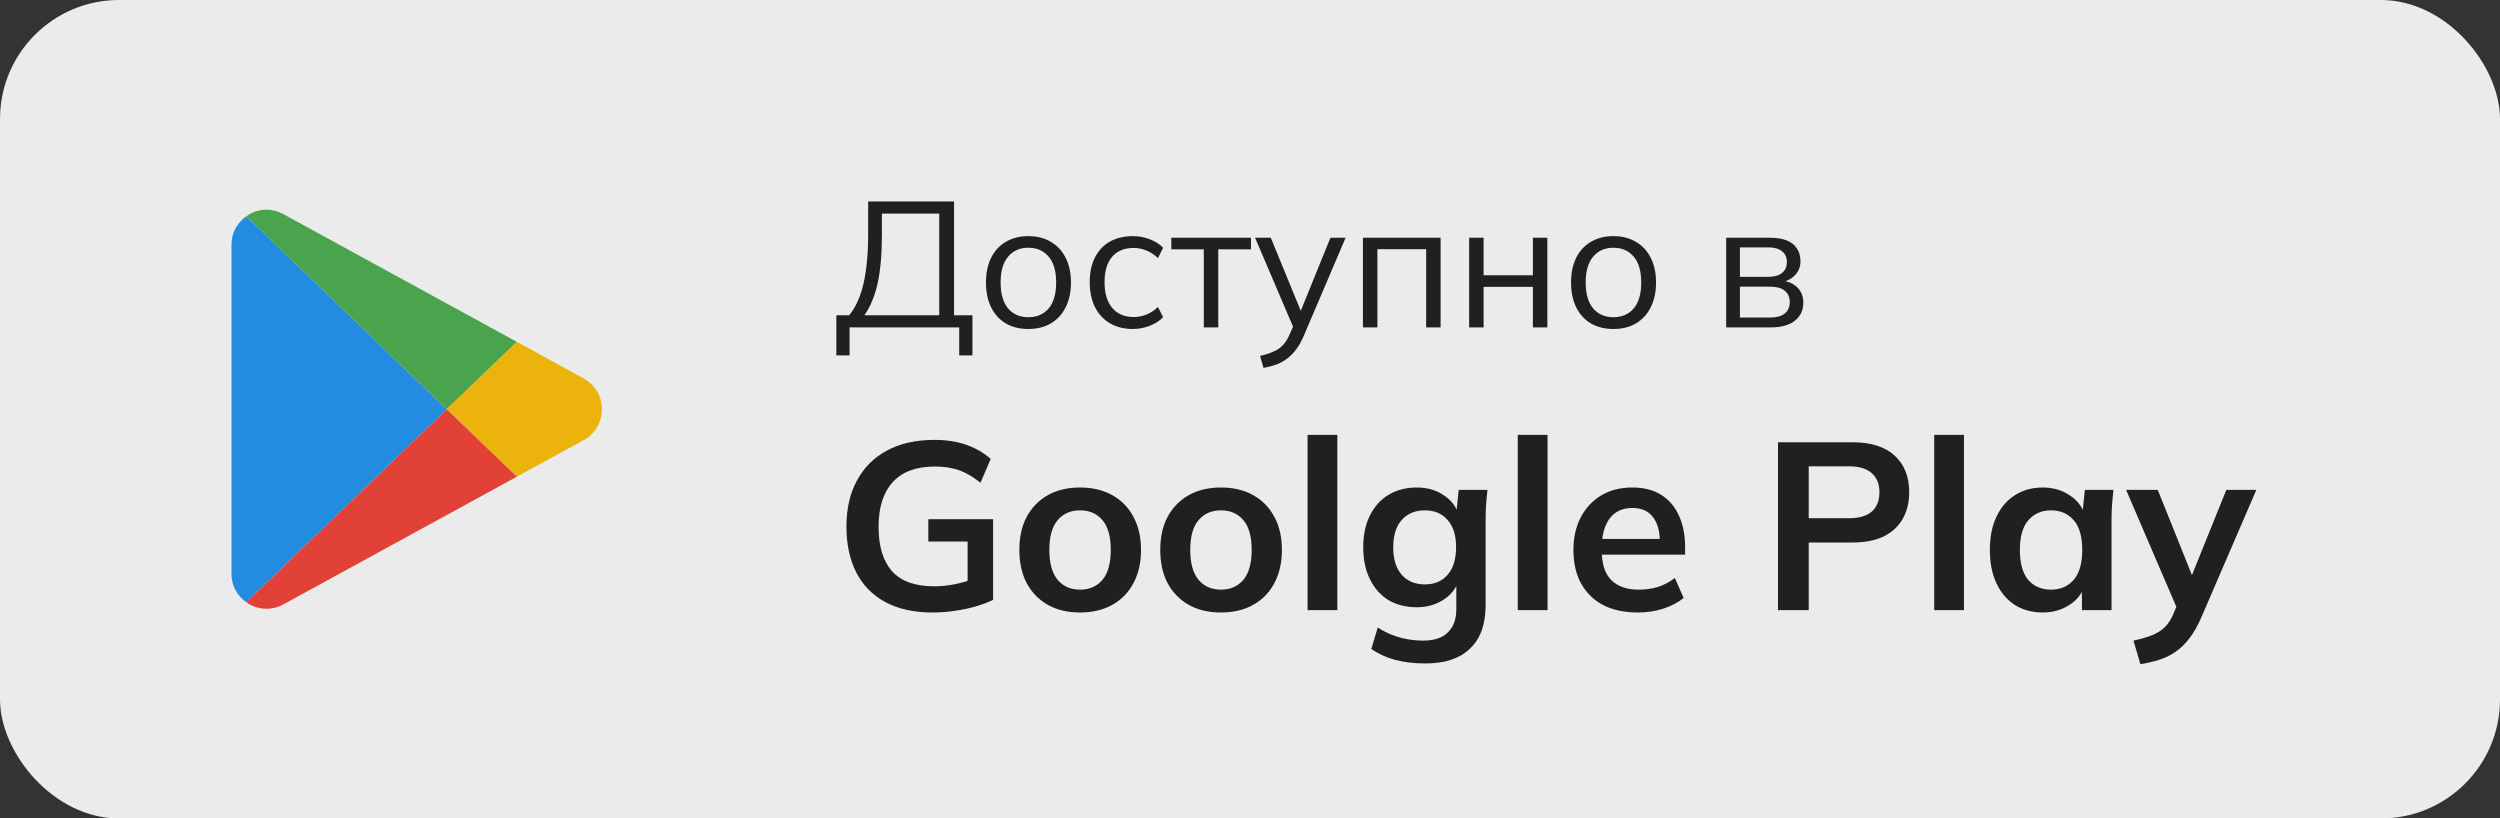 <svg width="168" height="55" viewBox="0 0 168 55" fill="none" xmlns="http://www.w3.org/2000/svg">
<rect x="0" y="0" width="168" height="55" fill="#333333" stroke="none"/>
<g opacity="0.9">
<rect width="168" height="55" rx="8" fill="white"/>
<path d="M30.021 27.503L16.554 40.471C15.924 40.04 15.549 39.323 15.556 38.559V16.447C15.549 15.683 15.924 14.966 16.554 14.535L30.021 27.503Z" fill="#2196F3"/>
<path d="M34.733 22.974L30.021 27.503L16.554 14.535C16.605 14.496 16.657 14.459 16.712 14.426C17.424 13.994 18.313 13.98 19.038 14.389L34.733 22.974Z" fill="#4CAF50"/>
<path d="M40.444 27.504C40.453 28.366 39.985 29.162 39.227 29.574L34.734 32.033L30.021 27.504L34.734 22.974L39.227 25.434C39.985 25.845 40.453 26.641 40.444 27.504Z" fill="#FFC107"/>
<path d="M34.733 32.033L19.038 40.617C18.311 41.02 17.425 41.006 16.712 40.581C16.657 40.547 16.605 40.511 16.554 40.471L30.021 27.503L34.733 32.033Z" fill="#F44336"/>
<path d="M56.204 23.884V21.184H57.068C57.5 20.656 57.82 19.948 58.028 19.06C58.236 18.164 58.34 17.052 58.34 15.724V13.54H64.112V21.184H65.348V23.884H64.46V22H57.092V23.884H56.204ZM58.088 21.184H63.116V14.356H59.264V15.796C59.264 17.084 59.168 18.164 58.976 19.036C58.784 19.9 58.488 20.616 58.088 21.184ZM69.101 22.108C68.525 22.108 68.021 21.984 67.589 21.736C67.165 21.48 66.837 21.12 66.605 20.656C66.373 20.184 66.257 19.628 66.257 18.988C66.257 18.34 66.373 17.784 66.605 17.32C66.837 16.856 67.165 16.5 67.589 16.252C68.021 15.996 68.525 15.868 69.101 15.868C69.685 15.868 70.189 15.996 70.613 16.252C71.045 16.5 71.377 16.856 71.609 17.32C71.849 17.784 71.969 18.34 71.969 18.988C71.969 19.628 71.849 20.184 71.609 20.656C71.377 21.12 71.045 21.48 70.613 21.736C70.189 21.984 69.685 22.108 69.101 22.108ZM69.101 21.316C69.677 21.316 70.133 21.12 70.469 20.728C70.805 20.328 70.973 19.748 70.973 18.988C70.973 18.22 70.805 17.64 70.469 17.248C70.133 16.848 69.677 16.648 69.101 16.648C68.533 16.648 68.081 16.848 67.745 17.248C67.409 17.64 67.241 18.22 67.241 18.988C67.241 19.748 67.409 20.328 67.745 20.728C68.081 21.12 68.533 21.316 69.101 21.316ZM76.134 22.108C75.542 22.108 75.026 21.98 74.586 21.724C74.154 21.468 73.818 21.104 73.578 20.632C73.346 20.16 73.23 19.6 73.23 18.952C73.23 18.296 73.35 17.74 73.59 17.284C73.83 16.82 74.166 16.468 74.598 16.228C75.038 15.988 75.55 15.868 76.134 15.868C76.518 15.868 76.89 15.936 77.25 16.072C77.618 16.208 77.922 16.4 78.162 16.648L77.814 17.344C77.574 17.112 77.31 16.94 77.022 16.828C76.742 16.716 76.466 16.66 76.194 16.66C75.57 16.66 75.086 16.856 74.742 17.248C74.398 17.64 74.226 18.212 74.226 18.964C74.226 19.708 74.398 20.284 74.742 20.692C75.086 21.1 75.57 21.304 76.194 21.304C76.458 21.304 76.73 21.252 77.01 21.148C77.298 21.044 77.566 20.872 77.814 20.632L78.162 21.316C77.914 21.572 77.606 21.768 77.238 21.904C76.87 22.04 76.502 22.108 76.134 22.108ZM80.896 22V16.756H78.712V15.976H84.064V16.756H81.868V22H80.896ZM84.905 24.724L84.677 23.92C85.053 23.832 85.365 23.728 85.613 23.608C85.869 23.496 86.081 23.344 86.249 23.152C86.417 22.96 86.561 22.72 86.681 22.432L86.993 21.724L86.969 22.132L84.341 15.976H85.397L87.569 21.268H87.257L89.405 15.976H90.425L87.641 22.504C87.481 22.888 87.305 23.208 87.113 23.464C86.921 23.728 86.713 23.94 86.489 24.1C86.273 24.268 86.033 24.4 85.769 24.496C85.505 24.592 85.217 24.668 84.905 24.724ZM91.589 22V15.976H96.809V22H95.837V16.744H92.561V22H91.589ZM98.726 22V15.976H99.698V18.496H103.01V15.976H103.982V22H103.01V19.276H99.698V22H98.726ZM108.418 22.108C107.842 22.108 107.338 21.984 106.906 21.736C106.482 21.48 106.154 21.12 105.922 20.656C105.69 20.184 105.574 19.628 105.574 18.988C105.574 18.34 105.69 17.784 105.922 17.32C106.154 16.856 106.482 16.5 106.906 16.252C107.338 15.996 107.842 15.868 108.418 15.868C109.002 15.868 109.506 15.996 109.93 16.252C110.362 16.5 110.694 16.856 110.926 17.32C111.166 17.784 111.286 18.34 111.286 18.988C111.286 19.628 111.166 20.184 110.926 20.656C110.694 21.12 110.362 21.48 109.93 21.736C109.506 21.984 109.002 22.108 108.418 22.108ZM108.418 21.316C108.994 21.316 109.45 21.12 109.786 20.728C110.122 20.328 110.29 19.748 110.29 18.988C110.29 18.22 110.122 17.64 109.786 17.248C109.45 16.848 108.994 16.648 108.418 16.648C107.85 16.648 107.398 16.848 107.062 17.248C106.726 17.64 106.558 18.22 106.558 18.988C106.558 19.748 106.726 20.328 107.062 20.728C107.398 21.12 107.85 21.316 108.418 21.316ZM115.999 22V15.976H118.903C119.375 15.976 119.763 16.036 120.067 16.156C120.371 16.276 120.599 16.456 120.751 16.696C120.911 16.928 120.991 17.216 120.991 17.56C120.991 17.944 120.855 18.268 120.583 18.532C120.319 18.788 119.975 18.94 119.551 18.988V18.844C120.047 18.86 120.443 19.004 120.739 19.276C121.035 19.548 121.183 19.9 121.183 20.332C121.183 20.852 120.991 21.26 120.607 21.556C120.231 21.852 119.695 22 118.999 22H115.999ZM116.923 21.34H118.951C119.375 21.34 119.699 21.252 119.923 21.076C120.155 20.892 120.271 20.632 120.271 20.296C120.271 19.96 120.155 19.704 119.923 19.528C119.699 19.352 119.375 19.264 118.951 19.264H116.923V21.34ZM116.923 18.604H118.843C119.235 18.604 119.539 18.516 119.755 18.34C119.971 18.164 120.079 17.92 120.079 17.608C120.079 17.296 119.971 17.056 119.755 16.888C119.539 16.712 119.235 16.624 118.843 16.624H116.923V18.604Z" fill="#1E1E1E"/>
<path d="M62.688 41.16C61.419 41.16 60.352 40.925 59.488 40.456C58.624 39.987 57.973 39.32 57.536 38.456C57.099 37.592 56.88 36.568 56.88 35.384C56.88 34.189 57.115 33.16 57.584 32.296C58.053 31.421 58.725 30.749 59.6 30.28C60.485 29.8 61.547 29.56 62.784 29.56C63.605 29.56 64.325 29.672 64.944 29.896C65.563 30.109 66.107 30.424 66.576 30.84L65.888 32.44C65.547 32.173 65.221 31.96 64.912 31.8C64.603 31.64 64.283 31.528 63.952 31.464C63.621 31.389 63.237 31.352 62.8 31.352C61.563 31.352 60.624 31.704 59.984 32.408C59.355 33.101 59.04 34.099 59.04 35.4C59.04 36.701 59.339 37.693 59.936 38.376C60.544 39.059 61.493 39.4 62.784 39.4C63.221 39.4 63.659 39.357 64.096 39.272C64.544 39.187 64.981 39.064 65.408 38.904L65.024 39.768V36.392H62.384V34.888H66.736V40.312C66.384 40.483 65.984 40.632 65.536 40.76C65.099 40.888 64.635 40.984 64.144 41.048C63.664 41.123 63.179 41.16 62.688 41.16ZM72.58 41.16C71.748 41.16 71.028 40.989 70.42 40.648C69.812 40.307 69.337 39.821 68.996 39.192C68.665 38.563 68.5 37.816 68.5 36.952C68.5 36.088 68.665 35.347 68.996 34.728C69.337 34.099 69.812 33.613 70.42 33.272C71.028 32.931 71.748 32.76 72.58 32.76C73.412 32.76 74.132 32.931 74.74 33.272C75.358 33.613 75.833 34.099 76.164 34.728C76.505 35.347 76.676 36.088 76.676 36.952C76.676 37.816 76.505 38.563 76.164 39.192C75.833 39.821 75.358 40.307 74.74 40.648C74.132 40.989 73.412 41.16 72.58 41.16ZM72.58 39.624C73.209 39.624 73.71 39.405 74.084 38.968C74.457 38.52 74.644 37.848 74.644 36.952C74.644 36.056 74.457 35.389 74.084 34.952C73.71 34.515 73.209 34.296 72.58 34.296C71.95 34.296 71.449 34.515 71.076 34.952C70.702 35.389 70.516 36.056 70.516 36.952C70.516 37.848 70.702 38.52 71.076 38.968C71.449 39.405 71.95 39.624 72.58 39.624ZM82.049 41.16C81.216 41.16 80.496 40.989 79.888 40.648C79.281 40.307 78.806 39.821 78.465 39.192C78.134 38.563 77.969 37.816 77.969 36.952C77.969 36.088 78.134 35.347 78.465 34.728C78.806 34.099 79.281 33.613 79.888 33.272C80.496 32.931 81.216 32.76 82.049 32.76C82.88 32.76 83.6 32.931 84.209 33.272C84.827 33.613 85.302 34.099 85.632 34.728C85.974 35.347 86.144 36.088 86.144 36.952C86.144 37.816 85.974 38.563 85.632 39.192C85.302 39.821 84.827 40.307 84.209 40.648C83.6 40.989 82.88 41.16 82.049 41.16ZM82.049 39.624C82.678 39.624 83.179 39.405 83.552 38.968C83.926 38.52 84.112 37.848 84.112 36.952C84.112 36.056 83.926 35.389 83.552 34.952C83.179 34.515 82.678 34.296 82.049 34.296C81.419 34.296 80.918 34.515 80.544 34.952C80.171 35.389 79.984 36.056 79.984 36.952C79.984 37.848 80.171 38.52 80.544 38.968C80.918 39.405 81.419 39.624 82.049 39.624ZM87.869 41V29.224H89.869V41H87.869ZM95.785 44.584C95.038 44.584 94.361 44.504 93.753 44.344C93.156 44.184 92.623 43.939 92.153 43.608L92.585 42.168C92.894 42.371 93.215 42.536 93.545 42.664C93.876 42.792 94.217 42.888 94.569 42.952C94.921 43.016 95.278 43.048 95.641 43.048C96.388 43.048 96.942 42.861 97.305 42.488C97.678 42.125 97.865 41.603 97.865 40.92V38.984H98.025C97.855 39.539 97.508 39.981 96.985 40.312C96.473 40.643 95.881 40.808 95.209 40.808C94.484 40.808 93.849 40.648 93.305 40.328C92.772 39.997 92.356 39.528 92.057 38.92C91.758 38.312 91.609 37.597 91.609 36.776C91.609 35.955 91.758 35.245 92.057 34.648C92.356 34.04 92.772 33.576 93.305 33.256C93.849 32.925 94.484 32.76 95.209 32.76C95.892 32.76 96.484 32.925 96.985 33.256C97.497 33.576 97.838 34.013 98.009 34.568L97.865 34.472L98.025 32.92H99.961C99.918 33.251 99.886 33.587 99.865 33.928C99.844 34.269 99.833 34.605 99.833 34.936V40.68C99.833 41.949 99.487 42.915 98.793 43.576C98.111 44.248 97.108 44.584 95.785 44.584ZM95.753 39.272C96.393 39.272 96.9 39.059 97.273 38.632C97.657 38.195 97.849 37.576 97.849 36.776C97.849 35.976 97.657 35.363 97.273 34.936C96.9 34.509 96.393 34.296 95.753 34.296C95.103 34.296 94.585 34.509 94.201 34.936C93.817 35.363 93.625 35.976 93.625 36.776C93.625 37.576 93.817 38.195 94.201 38.632C94.585 39.059 95.103 39.272 95.753 39.272ZM101.994 41V29.224H103.994V41H101.994ZM110.07 41.16C109.163 41.16 108.385 40.995 107.734 40.664C107.094 40.323 106.598 39.837 106.246 39.208C105.905 38.579 105.734 37.832 105.734 36.968C105.734 36.125 105.899 35.389 106.23 34.76C106.561 34.131 107.019 33.64 107.606 33.288C108.203 32.936 108.897 32.76 109.686 32.76C110.465 32.76 111.115 32.925 111.638 33.256C112.161 33.587 112.555 34.051 112.822 34.648C113.099 35.245 113.238 35.944 113.238 36.744V37.272H107.35V36.216H111.814L111.542 36.44C111.542 35.693 111.382 35.123 111.062 34.728C110.753 34.333 110.299 34.136 109.702 34.136C109.254 34.136 108.875 34.243 108.566 34.456C108.267 34.669 108.038 34.973 107.878 35.368C107.718 35.763 107.638 36.243 107.638 36.808V37.016C107.638 37.891 107.851 38.547 108.278 38.984C108.715 39.411 109.329 39.624 110.118 39.624C110.577 39.624 111.003 39.565 111.398 39.448C111.803 39.32 112.187 39.117 112.55 38.84L113.142 40.184C112.758 40.493 112.299 40.733 111.766 40.904C111.233 41.075 110.667 41.16 110.07 41.16ZM119.482 41V29.72H124.49C125.728 29.72 126.672 30.019 127.322 30.616C127.973 31.213 128.298 32.035 128.298 33.08C128.298 33.773 128.149 34.376 127.85 34.888C127.562 35.389 127.136 35.779 126.57 36.056C126.005 36.323 125.312 36.456 124.49 36.456H121.546V41H119.482ZM121.546 34.824H124.25C124.933 34.824 125.445 34.675 125.786 34.376C126.128 34.067 126.298 33.635 126.298 33.08C126.298 32.525 126.128 32.099 125.786 31.8C125.445 31.491 124.933 31.336 124.25 31.336H121.546V34.824ZM129.979 41V29.224H131.979V41H129.979ZM137.271 41.16C136.567 41.16 135.948 40.995 135.414 40.664C134.881 40.323 134.465 39.837 134.167 39.208C133.868 38.579 133.719 37.827 133.719 36.952C133.719 36.077 133.868 35.331 134.167 34.712C134.465 34.083 134.881 33.603 135.414 33.272C135.948 32.931 136.567 32.76 137.271 32.76C137.953 32.76 138.551 32.931 139.063 33.272C139.585 33.603 139.932 34.051 140.103 34.616H139.927L140.103 32.92H142.023C141.991 33.251 141.959 33.587 141.927 33.928C141.905 34.269 141.895 34.605 141.895 34.936V41H139.911L139.895 39.336H140.087C139.916 39.891 139.569 40.333 139.047 40.664C138.524 40.995 137.932 41.16 137.271 41.16ZM137.831 39.624C138.46 39.624 138.967 39.405 139.351 38.968C139.735 38.52 139.927 37.848 139.927 36.952C139.927 36.056 139.735 35.389 139.351 34.952C138.967 34.515 138.46 34.296 137.831 34.296C137.201 34.296 136.695 34.515 136.311 34.952C135.927 35.389 135.735 36.056 135.735 36.952C135.735 37.848 135.921 38.52 136.295 38.968C136.679 39.405 137.191 39.624 137.831 39.624ZM143.834 44.632L143.37 43.048C143.872 42.941 144.293 42.819 144.634 42.68C144.976 42.541 145.258 42.36 145.482 42.136C145.706 41.912 145.893 41.624 146.042 41.272L146.442 40.328L146.394 41.112L142.874 32.92H145.002L147.53 39.224H147.066L149.61 32.92H151.626L147.946 41.448C147.701 42.024 147.434 42.499 147.146 42.872C146.858 43.256 146.549 43.56 146.218 43.784C145.888 44.019 145.525 44.2 145.13 44.328C144.736 44.456 144.304 44.557 143.834 44.632Z" fill="#1E1E1E"/>
</g>
</svg>
